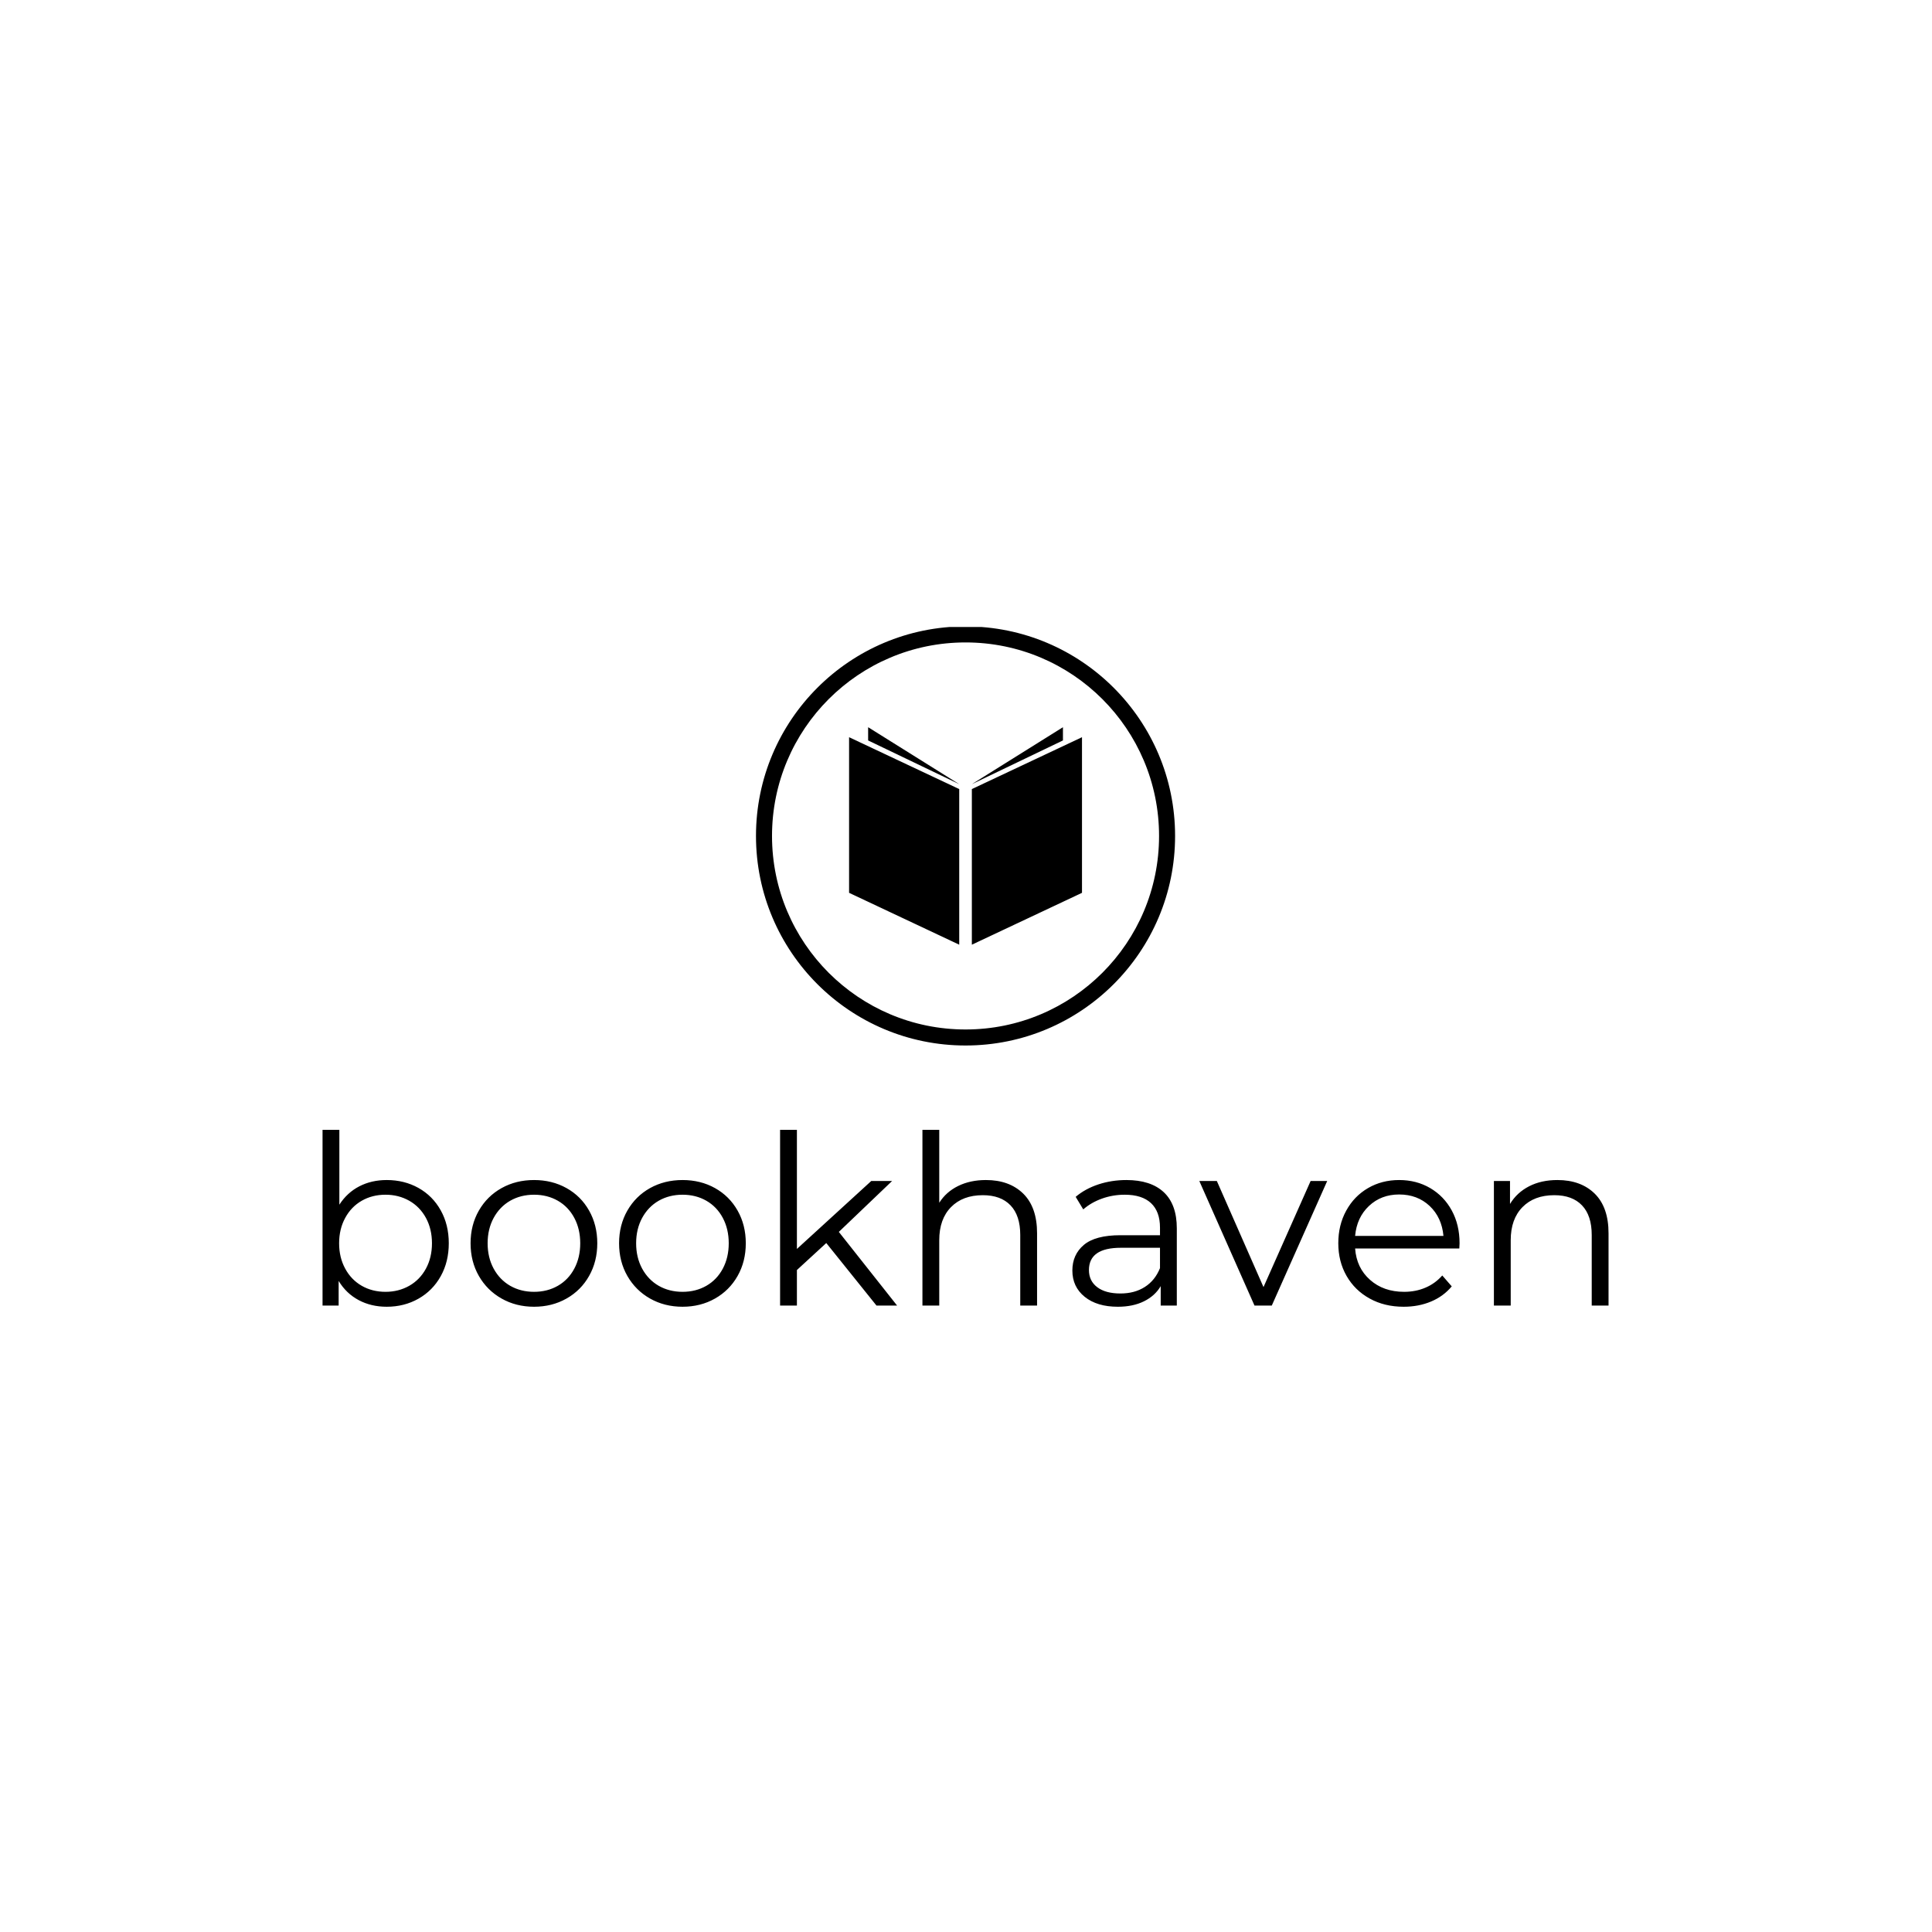 <svg xmlns="http://www.w3.org/2000/svg" version="1.1" xmlns:xlink="http://www.w3.org/1999/xlink" xmlns:svgjs="http://svgjs.dev/svgjs" width="1500" height="1500" viewBox="0 0 1500 1500"><rect width="1500" height="1500" fill="#ffffff"></rect><g transform="matrix(0.667,0,0,0.667,249.394,486.802)"><svg viewBox="0 0 396 209" data-background-color="#06413d" preserveAspectRatio="xMidYMid meet" height="791" width="1500" xmlns="http://www.w3.org/2000/svg" xmlns:xlink="http://www.w3.org/1999/xlink"><g id="tight-bounds" transform="matrix(1,0,0,1,0.24,-0.186)"><svg viewBox="0 0 395.52 209.371" height="209.371" width="395.52"><g><svg viewBox="0 0 395.52 209.371" height="209.371" width="395.52"><g transform="matrix(1,0,0,1,0,154.708)"><svg viewBox="0 0 395.52 54.663" height="54.663" width="395.52"><g id="textblocktransform"><svg viewBox="0 0 395.52 54.663" height="54.663" width="395.52" id="textblock"><g><svg viewBox="0 0 395.52 54.663" height="54.663" width="395.52"><g transform="matrix(1,0,0,1,0,0)"><svg width="395.52" viewBox="4.95 -37.1 271.48 37.35" height="54.663" data-palette-color="#efd9cc"><g class="wordmark-text-0" data-fill-palette-color="primary" id="text-0"><path d="M18.5-26.5Q22.2-26.5 25.2-24.83 28.2-23.15 29.9-20.1 31.6-17.05 31.6-13.15L31.6-13.15Q31.6-9.25 29.9-6.2 28.2-3.15 25.2-1.45 22.2 0.25 18.5 0.25L18.5 0.25Q15.2 0.25 12.58-1.15 9.95-2.55 8.35-5.2L8.35-5.2 8.35 0 4.95 0 4.95-37.1 8.5-37.1 8.5-21.3Q10.15-23.85 12.73-25.18 15.3-26.5 18.5-26.5L18.5-26.5ZM18.25-2.9Q21-2.9 23.25-4.17 25.5-5.45 26.78-7.8 28.05-10.15 28.05-13.15L28.05-13.15Q28.05-16.15 26.78-18.5 25.5-20.85 23.25-22.13 21-23.4 18.25-23.4L18.25-23.4Q15.45-23.4 13.23-22.13 11-20.85 9.73-18.5 8.45-16.15 8.45-13.15L8.45-13.15Q8.45-10.15 9.73-7.8 11-5.45 13.23-4.17 15.45-2.9 18.25-2.9L18.25-2.9ZM49.6 0.25Q45.8 0.25 42.75-1.48 39.7-3.2 37.95-6.25 36.2-9.3 36.2-13.15L36.2-13.15Q36.2-17 37.95-20.05 39.7-23.1 42.75-24.8 45.8-26.5 49.6-26.5L49.6-26.5Q53.4-26.5 56.45-24.8 59.5-23.1 61.22-20.05 62.95-17 62.95-13.15L62.95-13.15Q62.95-9.3 61.22-6.25 59.5-3.2 56.45-1.48 53.4 0.25 49.6 0.25L49.6 0.25ZM49.6-2.9Q52.4-2.9 54.62-4.17 56.85-5.45 58.1-7.8 59.35-10.15 59.35-13.15L59.35-13.15Q59.35-16.15 58.1-18.5 56.85-20.85 54.62-22.13 52.4-23.4 49.6-23.4L49.6-23.4Q46.8-23.4 44.57-22.13 42.35-20.85 41.07-18.5 39.8-16.15 39.8-13.15L39.8-13.15Q39.8-10.15 41.07-7.8 42.35-5.45 44.57-4.17 46.8-2.9 49.6-2.9L49.6-2.9ZM80.95 0.25Q77.15 0.25 74.09-1.48 71.05-3.2 69.3-6.25 67.55-9.3 67.55-13.15L67.55-13.15Q67.55-17 69.3-20.05 71.05-23.1 74.09-24.8 77.15-26.5 80.95-26.5L80.95-26.5Q84.75-26.5 87.8-24.8 90.84-23.1 92.57-20.05 94.3-17 94.3-13.15L94.3-13.15Q94.3-9.3 92.57-6.25 90.84-3.2 87.8-1.48 84.75 0.25 80.95 0.25L80.95 0.25ZM80.95-2.9Q83.75-2.9 85.97-4.17 88.2-5.45 89.45-7.8 90.7-10.15 90.7-13.15L90.7-13.15Q90.7-16.15 89.45-18.5 88.2-20.85 85.97-22.13 83.75-23.4 80.95-23.4L80.95-23.4Q78.15-23.4 75.92-22.13 73.7-20.85 72.42-18.5 71.15-16.15 71.15-13.15L71.15-13.15Q71.15-10.15 72.42-7.8 73.7-5.45 75.92-4.17 78.15-2.9 80.95-2.9L80.95-2.9ZM121.89 0L111.29-13.2 105.09-7.5 105.09 0 101.54 0 101.54-37.1 105.09-37.1 105.09-11.95 120.79-26.3 125.19-26.3 113.94-15.55 126.24 0 121.89 0ZM144.99-26.5Q149.94-26.5 152.87-23.63 155.79-20.75 155.79-15.25L155.79-15.25 155.79 0 152.24 0 152.24-14.9Q152.24-19 150.19-21.15 148.14-23.3 144.34-23.3L144.34-23.3Q140.09-23.3 137.62-20.78 135.14-18.25 135.14-13.8L135.14-13.8 135.14 0 131.59 0 131.59-37.1 135.14-37.1 135.14-21.7Q136.59-24 139.14-25.25 141.69-26.5 144.99-26.5L144.99-26.5ZM174.64-26.5Q179.79-26.5 182.54-23.93 185.29-21.35 185.29-16.3L185.29-16.3 185.29 0 181.89 0 181.89-4.1Q180.69-2.05 178.36-0.9 176.04 0.25 172.84 0.25L172.84 0.25Q168.44 0.25 165.84-1.85 163.24-3.95 163.24-7.4L163.24-7.4Q163.24-10.75 165.66-12.8 168.09-14.85 173.39-14.85L173.39-14.85 181.74-14.85 181.74-16.45Q181.74-19.85 179.84-21.63 177.94-23.4 174.29-23.4L174.29-23.4Q171.79-23.4 169.49-22.58 167.19-21.75 165.54-20.3L165.54-20.3 163.94-22.95Q165.94-24.65 168.74-25.58 171.54-26.5 174.64-26.5L174.64-26.5ZM173.39-2.55Q176.39-2.55 178.54-3.93 180.69-5.3 181.74-7.9L181.74-7.9 181.74-12.2 173.49-12.2Q166.74-12.2 166.74-7.5L166.74-7.5Q166.74-5.2 168.49-3.88 170.24-2.55 173.39-2.55L173.39-2.55ZM213.54-26.3L217.04-26.3 205.34 0 201.69 0 190.04-26.3 193.74-26.3 203.59-3.9 213.54-26.3ZM244.98-13.15L244.93-12.05 222.93-12.05Q223.23-7.95 226.08-5.43 228.93-2.9 233.28-2.9L233.28-2.9Q235.73-2.9 237.78-3.78 239.83-4.65 241.33-6.35L241.33-6.35 243.33-4.05Q241.58-1.95 238.96-0.85 236.33 0.25 233.18 0.25L233.18 0.25Q229.13 0.25 226.01-1.48 222.88-3.2 221.13-6.25 219.38-9.3 219.38-13.15L219.38-13.15Q219.38-17 221.06-20.05 222.73-23.1 225.66-24.8 228.58-26.5 232.23-26.5L232.23-26.5Q235.88-26.5 238.78-24.8 241.68-23.1 243.33-20.08 244.98-17.05 244.98-13.15L244.98-13.15ZM232.23-23.45Q228.43-23.45 225.86-21.03 223.28-18.6 222.93-14.7L222.93-14.7 241.58-14.7Q241.23-18.6 238.66-21.03 236.08-23.45 232.23-23.45L232.23-23.45ZM265.63-26.5Q270.58-26.5 273.51-23.63 276.43-20.75 276.43-15.25L276.43-15.25 276.43 0 272.88 0 272.88-14.9Q272.88-19 270.83-21.15 268.78-23.3 264.98-23.3L264.98-23.3Q260.73-23.3 258.26-20.78 255.78-18.25 255.78-13.8L255.78-13.8 255.78 0 252.23 0 252.23-26.3 255.63-26.3 255.63-21.45Q257.08-23.85 259.66-25.18 262.23-26.5 265.63-26.5L265.63-26.5Z" fill="#000000" data-fill-palette-color="primary"></path></g></svg></g></svg></g></svg></g></svg></g><g transform="matrix(1,0,0,1,133.31,0)"><svg viewBox="0 0 128.899 128.899" height="128.899" width="128.899"><g><svg></svg></g><g id="icon-0"><svg viewBox="0 0 128.899 128.899" height="128.899" width="128.899"><g><path d="M0 64.45c0-35.595 28.855-64.45 64.45-64.45 35.595 0 64.45 28.855 64.449 64.45 0 35.595-28.855 64.45-64.449 64.449-35.595 0-64.45-28.855-64.45-64.449zM64.45 123.97c32.872 0 59.52-26.648 59.52-59.52 0-32.872-26.648-59.52-59.52-59.52-32.872 0-59.52 26.648-59.52 59.52 0 32.872 26.648 59.52 59.52 59.52z" data-fill-palette-color="accent" fill="#000000" stroke="transparent"></path></g><g transform="matrix(1,0,0,1,28.632,31.005)"><svg viewBox="0 0 71.635 66.89" height="66.89" width="71.635"><g><svg xmlns="http://www.w3.org/2000/svg" xmlns:xlink="http://www.w3.org/1999/xlink" version="1.1" x="0" y="0" viewBox="0 5.312 100 93.376" enable-background="new 0 0 100 100" xml:space="preserve" height="66.89" width="71.635" class="icon-cg-0" data-fill-palette-color="accent" id="cg-0"><polygon points="91.822,10.995 91.822,5.312 52.71,29.765 " fill="#000000" data-fill-palette-color="accent"></polygon><polygon points="52.71,31.876 52.71,98.688 100,76.418 100,9.605 " fill="#000000" data-fill-palette-color="accent"></polygon><polygon points="8.178,10.995 8.178,5.312 47.29,29.765 " fill="#000000" data-fill-palette-color="accent"></polygon><polygon points="47.29,31.876 47.29,98.688 0,76.418 0,9.605 " fill="#000000" data-fill-palette-color="accent"></polygon></svg></g></svg></g></svg></g></svg></g><g></g></svg></g><defs></defs></svg><rect width="395.52" height="209.371" fill="none" stroke="none" visibility="hidden"></rect></g></svg></g></svg>